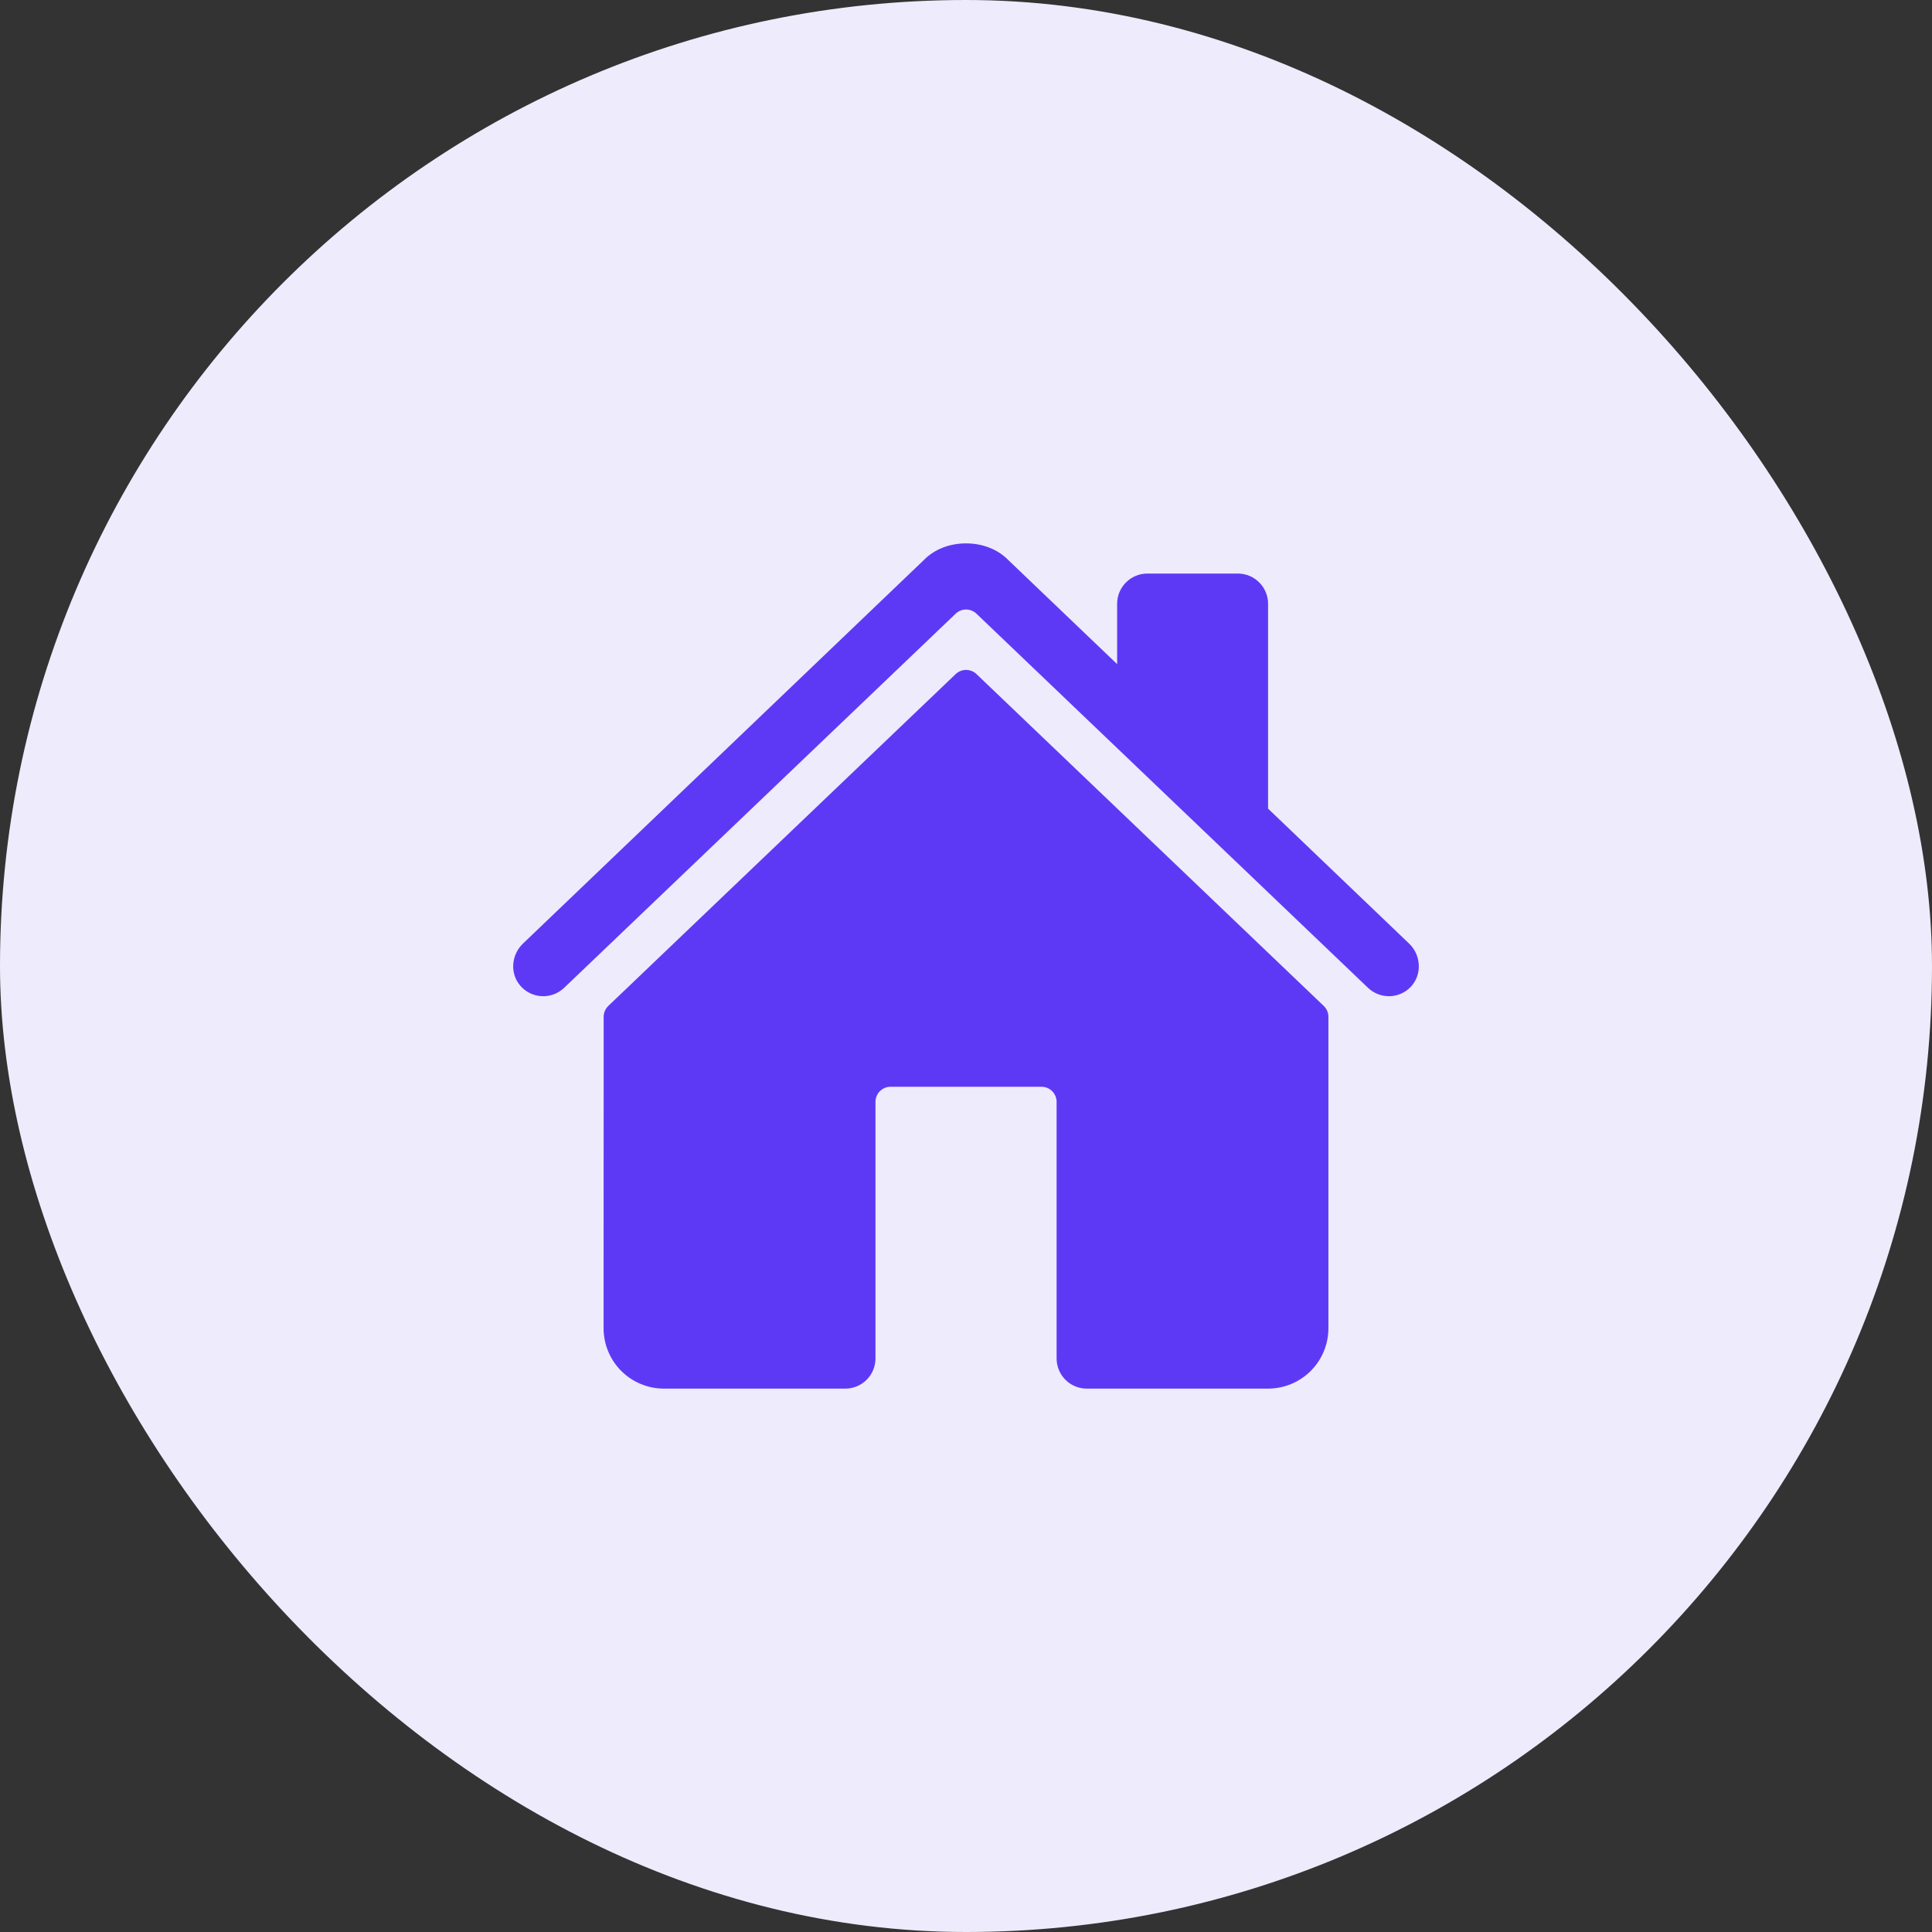 <svg width="48" height="48" viewBox="0 0 48 48" fill="none" xmlns="http://www.w3.org/2000/svg">
<rect x="0" y="0" width="48" height="48" fill="#333333" stroke="none"/>
<rect width="48" height="48" rx="24" fill="#EEEBFC"/>
<path d="M24.261 16.748C24.192 16.681 24.099 16.644 24.002 16.644C23.906 16.644 23.813 16.681 23.743 16.748L15.113 24.992C15.077 25.027 15.047 25.069 15.028 25.116C15.008 25.162 14.997 25.212 14.998 25.263L14.996 33C14.996 33.398 15.154 33.78 15.435 34.061C15.717 34.342 16.098 34.5 16.496 34.5H21.001C21.2 34.5 21.39 34.421 21.531 34.281C21.672 34.14 21.751 33.949 21.751 33.75V27.375C21.751 27.276 21.79 27.18 21.861 27.11C21.931 27.04 22.026 27 22.126 27H25.876C25.975 27 26.071 27.04 26.141 27.11C26.211 27.18 26.251 27.276 26.251 27.375V33.75C26.251 33.949 26.33 34.14 26.471 34.281C26.611 34.421 26.802 34.5 27.001 34.5H31.504C31.901 34.5 32.283 34.342 32.564 34.061C32.846 33.78 33.004 33.398 33.004 33V25.263C33.004 25.212 32.993 25.162 32.974 25.116C32.954 25.069 32.925 25.027 32.888 24.992L24.261 16.748Z" fill="#5E39F5"/>
<path d="M35.011 23.445L31.505 20.09V15C31.505 14.801 31.426 14.61 31.285 14.47C31.145 14.329 30.954 14.25 30.755 14.25H28.505C28.306 14.25 28.116 14.329 27.975 14.47C27.834 14.61 27.755 14.801 27.755 15V16.5L25.04 13.904C24.786 13.647 24.408 13.5 24 13.5C23.593 13.5 23.216 13.647 22.962 13.905L12.992 23.444C12.7 23.725 12.664 24.188 12.929 24.492C12.996 24.569 13.077 24.632 13.169 24.676C13.26 24.72 13.36 24.746 13.462 24.75C13.563 24.755 13.665 24.739 13.76 24.703C13.855 24.667 13.942 24.612 14.016 24.542L23.742 15.248C23.812 15.181 23.905 15.143 24.001 15.143C24.098 15.143 24.191 15.181 24.261 15.248L33.988 24.542C34.131 24.679 34.323 24.754 34.522 24.75C34.72 24.747 34.909 24.664 35.047 24.521C35.335 24.223 35.311 23.731 35.011 23.445Z" fill="#5E39F5"/>
</svg>
